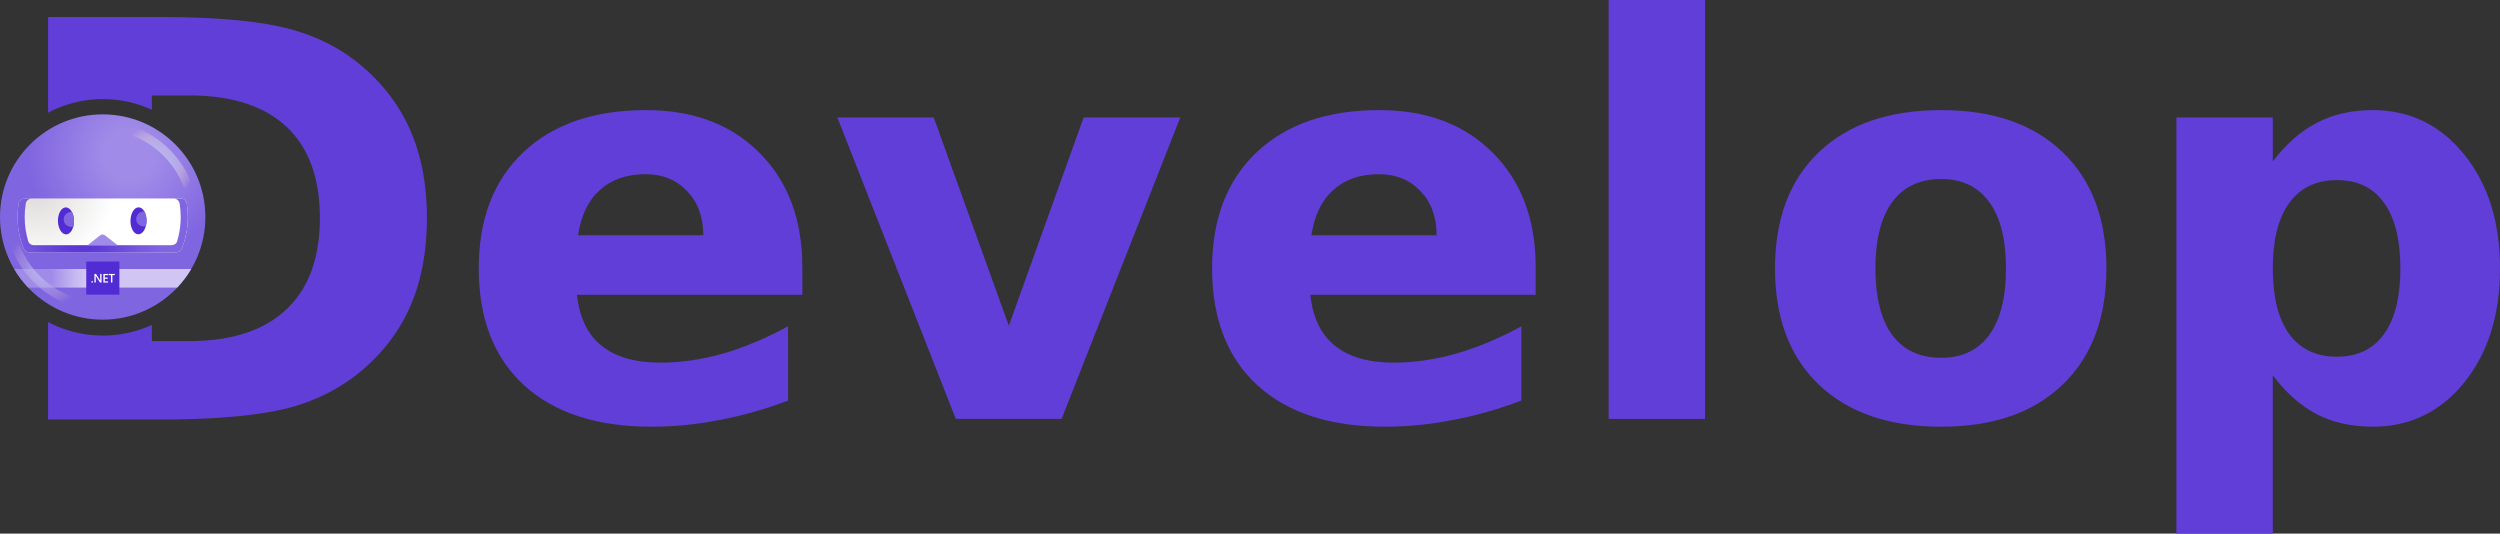 <?xml version="1.0" encoding="UTF-8" standalone="no"?>
<!-- Created with Inkscape (http://www.inkscape.org/) -->

<svg
   width="4082.578"
   height="871.355"
   viewBox="0 0 1080.182 230.546"
   version="1.1"
   id="svg5"
   inkscape:version="1.1 (c68e22c387, 2021-05-23)"
   sodipodi:docname="dotdevelop.svg"
   xmlns:inkscape="http://www.inkscape.org/namespaces/inkscape"
   xmlns:sodipodi="http://sodipodi.sourceforge.net/DTD/sodipodi-0.dtd"
   xmlns="http://www.w3.org/2000/svg"
   xmlns:svg="http://www.w3.org/2000/svg">
  <rect x="0" y="0" width="1080.182" height="230.546" fill="#333333" stroke="none"/>
  <sodipodi:namedview
     id="namedview7"
     pagecolor="#ffffff"
     bordercolor="#999999"
     borderopacity="1"
     inkscape:pageshadow="0"
     inkscape:pageopacity="0"
     inkscape:pagecheckerboard="0"
     inkscape:document-units="px"
     showgrid="false"
     width="1920px"
     units="px"
     inkscape:zoom="0.17637989"
     inkscape:cx="1264.3165"
     inkscape:cy="541.44495"
     inkscape:window-width="1366"
     inkscape:window-height="745"
     inkscape:window-x="-8"
     inkscape:window-y="-8"
     inkscape:window-maximized="1"
     inkscape:current-layer="layer1" />
  <defs
     id="defs2">
    <linearGradient
       id="paint0_linear"
       x1="100.76"
       y1="148.258"
       x2="100.76"
       y2="181.291"
       gradientUnits="userSpaceOnUse">
      <stop
         offset="0.237"
         stop-color="#958FE7"
         id="stop930" />
      <stop
         offset="0.488"
         stop-color="#BBB7EF"
         id="stop932" />
    </linearGradient>
    <linearGradient
       id="paint1_linear"
       x1="76.373"
       y1="148.258"
       x2="76.373"
       y2="181.291"
       gradientUnits="userSpaceOnUse">
      <stop
         offset="0.237"
         stop-color="#958FE7"
         id="stop935" />
      <stop
         offset="0.488"
         stop-color="#BBB7EF"
         id="stop937" />
    </linearGradient>
    <linearGradient
       id="paint2_linear"
       x1="33.404"
       y1="108.032"
       x2="2.7"
       y2="161.235"
       gradientUnits="userSpaceOnUse">
      <stop
         offset="0.12"
         stop-color="#958FE7"
         id="stop940" />
      <stop
         offset="0.255"
         stop-color="#BBB7EF"
         id="stop942" />
    </linearGradient>
    <linearGradient
       id="paint3_linear"
       x1="155.292"
       y1="101.593"
       x2="178.073"
       y2="93.298"
       gradientUnits="userSpaceOnUse">
      <stop
         offset="0.192"
         stop-color="#958FE7"
         id="stop945" />
      <stop
         offset="0.496"
         stop-color="#BBB7EF"
         id="stop947" />
    </linearGradient>
    <radialGradient
       id="paint4_radial"
       cx="0"
       cy="0"
       r="1"
       gradientUnits="userSpaceOnUse"
       gradientTransform="matrix(21.235,0,0,21.226,154.425,94.106)">
      <stop
         stop-color="#8065E0"
         id="stop950" />
      <stop
         offset="1"
         stop-color="#512BD4"
         id="stop952" />
    </radialGradient>
    <radialGradient
       id="paint5_radial"
       cx="0"
       cy="0"
       r="1"
       gradientUnits="userSpaceOnUse"
       gradientTransform="matrix(18.752,0,0,18.744,21.354,95.519)">
      <stop
         stop-color="#8065E0"
         id="stop955" />
      <stop
         offset="1"
         stop-color="#512BD4"
         id="stop957" />
    </radialGradient>
    <radialGradient
       id="paint6_radial"
       cx="0"
       cy="0"
       r="1"
       gradientUnits="userSpaceOnUse"
       gradientTransform="matrix(82.356,0,0,82.321,104.581,58.942)">
      <stop
         offset="0.186"
         stop-color="#A08BE8"
         id="stop960" />
      <stop
         offset="0.727"
         stop-color="#8065E0"
         id="stop962" />
    </radialGradient>
    <radialGradient
       id="paint7_radial"
       cx="0"
       cy="0"
       r="1"
       gradientUnits="userSpaceOnUse"
       gradientTransform="matrix(70.107,0,0,70.078,50.174,78.209)">
      <stop
         offset="0.093"
         stop-color="#E1DFDD"
         id="stop965" />
      <stop
         offset="0.657"
         stop-color="white"
         id="stop967" />
    </radialGradient>
    <radialGradient
       id="paint8_radial"
       cx="0"
       cy="0"
       r="1"
       gradientUnits="userSpaceOnUse"
       gradientTransform="matrix(37.107,0,0,37.092,41.263,130.624)">
      <stop
         offset="0.461"
         stop-color="#A08BE8"
         id="stop970" />
      <stop
         offset="0.527"
         stop-color="#A793EA"
         id="stop972" />
      <stop
         offset="0.835"
         stop-color="#C5B7F0"
         id="stop974" />
      <stop
         offset="1"
         stop-color="#D0C5F3"
         id="stop976" />
    </radialGradient>
    <radialGradient
       id="paint9_radial"
       cx="0"
       cy="0"
       r="1"
       gradientUnits="userSpaceOnUse"
       gradientTransform="matrix(50.527,0,0,50.506,76.28,104.856)">
      <stop
         stop-color="#512BD4"
         id="stop979" />
      <stop
         offset="0.41"
         stop-color="#6645D9"
         id="stop981" />
      <stop
         offset="0.71"
         stop-color="#7659DD"
         id="stop983" />
      <stop
         offset="0.958"
         stop-color="#8065E0"
         id="stop985" />
    </radialGradient>
    <radialGradient
       id="paint10_radial"
       cx="0"
       cy="0"
       r="1"
       gradientUnits="userSpaceOnUse"
       gradientTransform="matrix(22.75,0,0,22.74,181.407,46.609)">
      <stop
         stop-color="#A08BE8"
         id="stop988" />
      <stop
         offset="0.991"
         stop-color="#8065E0"
         id="stop990" />
    </radialGradient>
    <radialGradient
       id="paint11_radial"
       cx="0"
       cy="0"
       r="1"
       gradientUnits="userSpaceOnUse"
       gradientTransform="matrix(15.304,0,0,15.298,101.443,183.874)">
      <stop
         stop-color="#8065E0"
         id="stop993" />
      <stop
         offset="0.878"
         stop-color="#512BD4"
         id="stop995" />
    </radialGradient>
    <radialGradient
       id="paint12_radial"
       cx="0"
       cy="0"
       r="1"
       gradientUnits="userSpaceOnUse"
       gradientTransform="matrix(20.146,0,0,20.137,19.25,156.663)">
      <stop
         offset="0.084"
         stop-color="#A08BE8"
         id="stop998" />
      <stop
         offset="1"
         stop-color="#8065E0"
         id="stop1000" />
    </radialGradient>
    <radialGradient
       id="paint13_radial"
       cx="0"
       cy="0"
       r="1"
       gradientUnits="userSpaceOnUse"
       gradientTransform="matrix(24.261,0,0,24.251,89.414,4.725)">
      <stop
         offset="0.172"
         stop-color="#A08BE8"
         id="stop1003" />
      <stop
         offset="0.999"
         stop-color="#8065E0"
         id="stop1005" />
    </radialGradient>
    <radialGradient
       id="paint14_radial"
       cx="0"
       cy="0"
       r="1"
       gradientUnits="userSpaceOnUse"
       gradientTransform="matrix(14.704,0,0,14.698,89.332,31.13)">
      <stop
         stop-color="#8065E0"
         id="stop1008" />
      <stop
         offset="1"
         stop-color="#512BD4"
         id="stop1010" />
    </radialGradient>
    <radialGradient
       id="paint15_radial"
       cx="0"
       cy="0"
       r="1"
       gradientUnits="userSpaceOnUse"
       gradientTransform="matrix(16.305,0,0,16.298,75.622,181.513)">
      <stop
         stop-color="#8065E0"
         id="stop1013" />
      <stop
         offset="1"
         stop-color="#512BD4"
         id="stop1015" />
    </radialGradient>
    <radialGradient
       id="paint16_radial"
       cx="0"
       cy="0"
       r="1"
       gradientUnits="userSpaceOnUse"
       gradientTransform="matrix(-22.948,-0.992,0.991,-22.939,55.506,125.904)">
      <stop
         stop-color="#BDB9F0"
         id="stop1018" />
      <stop
         offset="0.534"
         stop-color="#C3BCEB"
         stop-opacity="0.4"
         id="stop1020" />
      <stop
         offset="0.611"
         stop-color="#CEC3E2"
         stop-opacity="0.334"
         id="stop1022" />
      <stop
         offset="0.861"
         stop-color="#EDD6C9"
         stop-opacity="0.119"
         id="stop1024" />
      <stop
         offset="1"
         stop-color="#F9DDBF"
         stop-opacity="0"
         id="stop1026" />
    </radialGradient>
    <radialGradient
       id="paint17_radial"
       cx="0"
       cy="0"
       r="1"
       gradientUnits="userSpaceOnUse"
       gradientTransform="matrix(22.948,0.992,-0.991,22.939,120.9,63.758)">
      <stop
         stop-color="#BDB9F0"
         id="stop1029" />
      <stop
         offset="0.527"
         stop-color="#C3BCEB"
         stop-opacity="0.7"
         id="stop1031" />
      <stop
         offset="0.605"
         stop-color="#CEC3E2"
         stop-opacity="0.584"
         id="stop1033" />
      <stop
         offset="0.859"
         stop-color="#EDD6C9"
         stop-opacity="0.209"
         id="stop1035" />
      <stop
         offset="1"
         stop-color="#F9DDBF"
         stop-opacity="0"
         id="stop1037" />
    </radialGradient>
  </defs>
  <g
     inkscape:label="Layer 1"
     inkscape:groupmode="layer"
     id="layer1"
     transform="translate(-5.053,-88.917)">
    <g
       aria-label="Develop"
       id="text3095"
       style="font-weight:bold;font-size:238.223px;line-height:1.25;-inkscape-font-specification:'sans-serif, Bold';fill:#613ed8;stroke-width:0.893">
      <path
         id="path25049"
         style="stroke-width:3.376"
         d="M 66.625,27.695 V 183.66 a 192.766,192.766 0 0 1 89.289,-22.076 192.766,192.766 0 0 1 79.971,17.387 v -23.342 h 60.67 c 69.462,0 122.364,17 158.707,50.998 36.343,33.998 54.516,83.53 54.516,148.596 0,65.359 -18.319,115.185 -54.955,149.477 -36.343,34.291 -89.099,51.436 -158.268,51.436 H 235.885 V 529.727 A 192.766,192.766 0 0 1 155.914,547.115 192.766,192.766 0 0 1 66.625,525.039 v 159.029 h 178.492 c 98.478,0 172.337,-7.033 221.576,-21.102 49.239,-14.361 91.443,-38.541 126.613,-72.539 30.774,-29.602 53.636,-63.748 68.584,-102.436 14.948,-38.981 22.42,-83.237 22.42,-132.77 0,-48.946 -7.472,-92.763 -22.42,-131.451 -14.948,-38.688 -37.81,-72.832 -68.584,-102.434 C 558.429,87.34 516.518,63.307 467.572,49.238 418.919,34.877 344.768,27.695 245.117,27.695 Z"
         transform="matrix(0.265,0,0,0.265,8.166,88.917)" />
      <path
         d="m 351.722,204.422 v 11.865 h -97.36 q 1.512,14.656 10.585,21.984 9.073,7.328 25.358,7.328 13.144,0 26.87,-3.839 13.842,-3.955 28.382,-11.865 v 32.104 q -14.773,5.583 -29.545,8.375 -14.773,2.908 -29.545,2.908 -35.361,0 -55.019,-17.913 -19.542,-18.03 -19.542,-50.483 0,-31.872 19.193,-50.134 19.309,-18.262 53.042,-18.262 30.708,0 49.087,18.495 18.495,18.495 18.495,49.436 z m -42.806,-13.842 q 0,-11.865 -6.979,-19.076 -6.863,-7.328 -18.03,-7.328 -12.097,0 -19.658,6.863 -7.561,6.747 -9.422,19.542 z"
         id="path25051" />
      <path
         d="m 366.844,139.632 h 41.642 l 32.453,90.032 32.337,-90.032 h 41.759 l -51.297,130.278 h -45.714 z"
         id="path25053" />
      <path
         d="m 668.578,204.422 v 11.865 h -97.36 q 1.512,14.656 10.585,21.984 9.073,7.328 25.358,7.328 13.144,0 26.87,-3.839 13.842,-3.955 28.382,-11.865 v 32.104 q -14.773,5.583 -29.545,8.375 -14.773,2.908 -29.545,2.908 -35.361,0 -55.019,-17.913 -19.542,-18.03 -19.542,-50.483 0,-31.872 19.193,-50.134 19.309,-18.262 53.042,-18.262 30.708,0 49.087,18.495 18.495,18.495 18.495,49.436 z m -42.806,-13.842 q 0,-11.865 -6.979,-19.076 -6.863,-7.328 -18.03,-7.328 -12.097,0 -19.658,6.863 -7.561,6.747 -9.422,19.542 z"
         id="path25055" />
      <path
         d="m 700.1,88.917 h 41.642 V 269.91 h -41.642 z"
         id="path25057" />
      <path
         d="m 843.755,166.269 q -13.842,0 -21.17,10.004 -7.212,9.887 -7.212,28.615 0,18.727 7.212,28.731 7.328,9.887 21.17,9.887 13.609,0 20.821,-9.887 7.212,-10.004 7.212,-28.731 0,-18.727 -7.212,-28.615 -7.212,-10.004 -20.821,-10.004 z m 0,-29.778 q 33.616,0 52.46,18.146 18.96,18.146 18.96,50.25 0,32.104 -18.96,50.25 -18.844,18.146 -52.46,18.146 -33.733,0 -52.809,-18.146 -18.96,-18.146 -18.96,-50.25 0,-32.104 18.96,-50.25 19.076,-18.146 52.809,-18.146 z"
         id="path25059" />
      <path
         d="m 987.061,251.067 v 68.396 H 945.419 V 139.632 h 41.642 v 19.076 q 8.608,-11.399 19.076,-16.75 10.469,-5.467 24.078,-5.467 24.078,0 39.549,19.193 15.47,19.076 15.47,49.203 0,30.127 -15.47,49.32 -15.471,19.076 -39.549,19.076 -13.609,0 -24.078,-5.351 -10.469,-5.467 -19.076,-16.866 z m 27.684,-84.332 q -13.377,0 -20.589,9.887 -7.096,9.771 -7.096,28.266 0,18.495 7.096,28.382 7.212,9.771 20.589,9.771 13.377,0 20.356,-9.771 7.096,-9.771 7.096,-28.382 0,-18.611 -7.096,-28.382 -6.979,-9.771 -20.356,-9.771 z"
         id="path25061" />
    </g>
  </g>
  <g
     style="fill:none"
     id="g1163"
     transform="matrix(0.733,0,0,0.733,-20.771,23.72)">
    <path
       d="m 88.87,156.06 c 33.43,0 60.531,-27.09 60.531,-60.506 0,-33.416 -27.101,-60.505 -60.531,-60.505 -33.43,0 -60.531,27.089 -60.531,60.505 0,33.416 27.101,60.506 60.531,60.506 z"
       fill="url(#paint6_radial)"
       id="path858"
       style="fill:url(#paint6_radial)" />
    <path
       d="m 139.072,95.554 c 0,6.551 -1.266,12.807 -3.554,18.543 -0.554,1.391 -1.903,2.301 -3.4,2.301 H 45.623 c -1.497,0 -2.845,-0.91 -3.4,-2.301 -2.289,-5.736 -3.554,-11.992 -3.554,-18.543 0,-2.679 0.216,-5.308 0.626,-7.872 0.28,-1.76 1.822,-3.044 3.605,-3.044 h 91.944 c 1.782,0 3.325,1.284 3.604,3.044 0.408,2.567 0.624,5.193 0.624,7.872 z"
       fill="url(#paint7_radial)"
       id="path860"
       style="fill:url(#paint7_radial)" />
    <path
       d="M 36.681,126.196 H 141.059 c -2.342,3.978 -5.129,7.662 -8.288,10.99 H 44.969 c -3.16,-3.328 -5.944,-7.012 -8.288,-10.99 z"
       fill="url(#paint8_radial)"
       id="path862"
       style="fill:url(#paint8_radial)" />
    <path
       d="m 39.29,87.685 c 0.28,-1.76 1.822,-3.044 3.605,-3.044 h 4.22 c -1.782,0 -3.325,1.284 -3.605,3.044 -0.408,2.565 -0.626,5.193 -0.626,7.872 0,5.079 0.767,9.973 2.177,14.591 0.519,1.27 1.892,2.035 3.29,2.035 h 81.002 c 1.497,0 2.976,-0.866 3.399,-2.301 0.301,-1.023 0.573,-2.064 0.821,-3.095 0.831,-3.611 1.281,-7.366 1.281,-11.227 0,-2.679 -0.216,-5.308 -0.626,-7.872 -0.28,-1.76 -1.822,-3.044 -3.604,-3.044 h 4.22 c 1.782,0 3.325,1.284 3.604,3.044 0.408,2.564 0.626,5.193 0.626,7.872 0,6.551 -1.265,12.806 -3.554,18.543 -0.554,1.39 -1.902,2.301 -3.399,2.301 h -4.22 -78.061 -4.218 -0.005 c -1.497,0 -2.845,-0.911 -3.4,-2.301 -2.288,-5.737 -3.554,-11.992 -3.554,-18.543 0,-2.684 0.218,-5.31 0.626,-7.875 z"
       fill="url(#paint9_radial)"
       id="path864"
       style="fill:url(#paint9_radial)" />
    <path
       d="m 97.643,112.18 c 0,0 -6.034,-4.775 -7.215,-5.659 -1.18,-0.884 -2.209,-0.932 -3.288,0 -1.079,0.932 -7.124,5.659 -7.124,5.659 z"
       fill="#a08be8"
       id="path866" />
    <path
       d="m 67.346,105.801 c 2.614,-0.039 4.681,-3.633 4.615,-8.027 -0.066,-4.394 -2.238,-7.925 -4.852,-7.886 -2.614,0.039 -4.681,3.633 -4.615,8.027 0.066,4.394 2.238,7.925 4.852,7.886 z"
       fill="#512bd4"
       id="path896" />
    <path
       d="m 114.715,97.878 c 0.065,-4.394 -2.001,-7.988 -4.616,-8.027 -2.614,-0.039 -4.786,3.492 -4.852,7.886 -0.065,4.394 2.001,7.988 4.615,8.027 2.615,0.039 4.787,-3.492 4.853,-7.886 z"
       fill="#512bd4"
       id="path898" />
    <path
       d="m 67.189,93.858 c -1.729,1.728 -1.729,4.53 0,6.258 1.178,1.177 2.853,1.55 4.348,1.124 0.288,-1.052 0.445,-2.226 0.426,-3.47 -0.029,-1.995 -0.495,-3.805 -1.239,-5.193 -1.266,-0.112 -2.568,0.314 -3.535,1.281 z"
       fill="#8065e0"
       id="path900" />
    <path
       d="m 109.92,93.6 c -1.729,1.728 -1.729,4.53 0,6.258 1.185,1.185 2.872,1.555 4.374,1.118 0.256,-0.95 0.403,-1.994 0.421,-3.097 0.032,-2.154 -0.45,-4.114 -1.257,-5.558 -1.263,-0.115 -2.568,0.309 -3.538,1.278 z"
       fill="#8065e0"
       id="path902" />
    <path
       d="M 98.712,121.799 H 79.183 v 19.52 h 19.529 z"
       fill="#512bd4"
       id="path910" />
    <path
       d="m 82.662,134.27 c -0.139,0 -0.256,-0.045 -0.352,-0.138 -0.096,-0.093 -0.144,-0.205 -0.144,-0.336 0,-0.133 0.048,-0.245 0.144,-0.341 0.096,-0.093 0.213,-0.141 0.352,-0.141 0.141,0 0.259,0.048 0.354,0.141 0.099,0.094 0.149,0.208 0.149,0.341 0,0.131 -0.051,0.243 -0.149,0.336 -0.093,0.093 -0.213,0.138 -0.354,0.138 z"
       fill="#ffffff"
       id="path912" />
    <path
       d="M 88.183,134.193 H 87.285 l -2.366,-3.728 C 84.861,130.372 84.81,130.273 84.77,130.172 h -0.021 c 0.019,0.109 0.027,0.341 0.027,0.698 v 3.326 h -0.794 v -5.073 h 0.957 l 2.286,3.64 c 0.096,0.152 0.16,0.256 0.186,0.312 h 0.013 c -0.024,-0.134 -0.035,-0.363 -0.035,-0.682 v -3.27 h 0.791 v 5.07 z"
       fill="#ffffff"
       id="path914" />
    <path
       d="m 92.051,134.193 h -2.779 v -5.073 h 2.67 v 0.714 h -1.846 v 1.435 h 1.702 v 0.711 h -1.702 v 1.499 h 1.958 v 0.714 z"
       fill="#ffffff"
       id="path916" />
    <path
       d="M 96,129.834 H 94.577 v 4.359 h -0.821 v -4.359 h -1.42 v -0.714 h 3.663 z"
       fill="#ffffff"
       id="path918" />
    <path
       d="m 35.386,102.774 c 1.132,0.048 2.137,0.852 2.387,2.013 4.188,19.302 19.313,34.703 38.532,39.238 1.375,0.325 2.227,1.702 1.902,3.076 -0.325,1.374 -1.702,2.226 -3.077,1.901 -21.127,-4.982 -37.752,-21.914 -42.355,-43.128 -0.298,-1.38 0.578,-2.741 1.958,-3.042 0.218,-0.05 0.437,-0.069 0.653,-0.058 z"
       fill="url(#paint16_radial)"
       id="path922"
       style="fill:url(#paint16_radial)" />
    <path
       d="m 141.019,86.894 c -1.132,-0.048 -2.137,-0.852 -2.387,-2.013 C 134.444,65.579 119.319,50.178 100.1,45.643 98.725,45.318 97.873,43.941 98.198,42.567 c 0.325,-1.374 1.702,-2.226 3.078,-1.901 21.127,4.983 37.751,21.915 42.355,43.129 0.298,1.379 -0.578,2.74 -1.958,3.041 -0.219,0.051 -0.44,0.069 -0.653,0.059 z"
       fill="url(#paint17_radial)"
       id="path924"
       style="fill:url(#paint17_radial)" />
  </g>
</svg>
